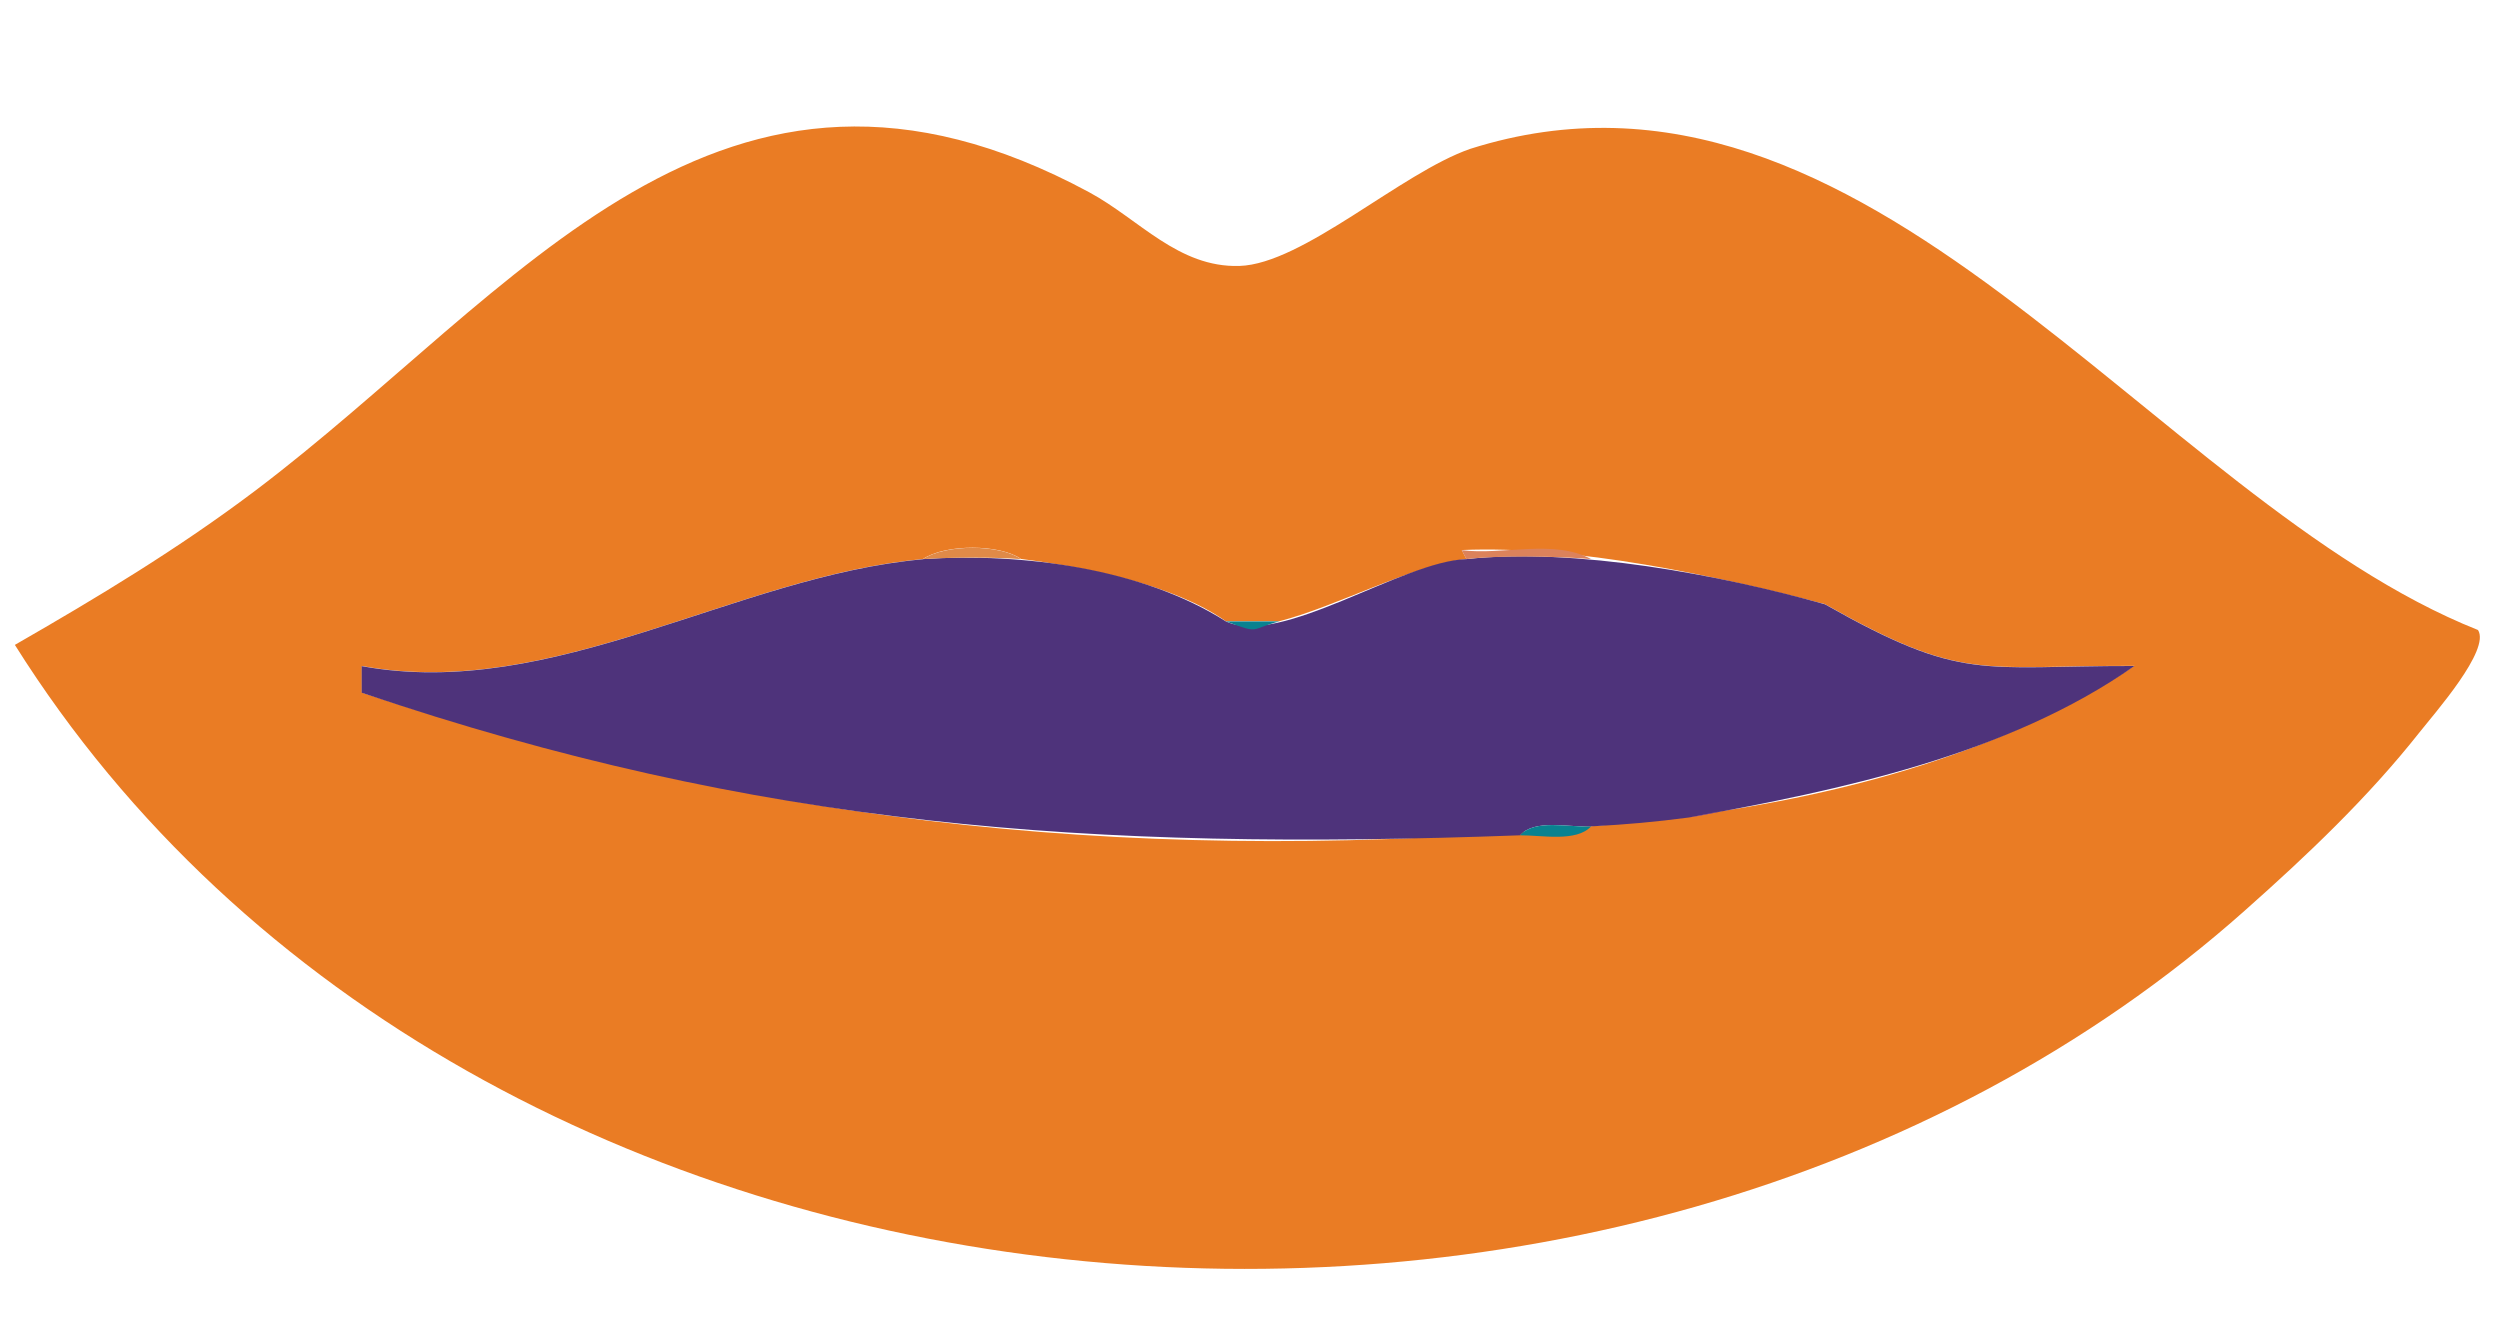 <?xml version="1.0" encoding="UTF-8"?><svg id="d" xmlns="http://www.w3.org/2000/svg" viewBox="0 0 168.17 90.25"><path d="M151.03,61.23C108.79,98.82,31.67,92.2,1,43.38c5.57-3.2,10.96-6.45,16.1-10.32C34.9,19.64,48.4-.49,73.28,12.94c3.35,1.81,5.98,5.07,10.09,4.95,4.27-.13,10.88-6.27,15.54-7.88,26.73-8.46,45.79,23.62,67.78,32.37.86,1.33-2.94,5.62-3.94,6.89-3.46,4.38-7.55,8.26-11.71,11.95ZM62.09,37.61c-12.56,1.12-24.88,9.55-37.75,7.19v1.79c27.6,9.08,53.04,11.66,82.69,8.99,12.54-1.02,26-3.79,36.55-10.79-10.46-.02-11.54,1.1-20.82-4.15-7.35-1.92-16.84-3.97-24.43-3.64l.31.6c-3.8.48-8.65,3.17-12.58,4.19h-3.6c-3.52-2.48-9.4-3.63-13.78-4.19-1.4-1-5.07-1.02-6.59,0Z" fill="#ea7c24"/><path d="M62.09,37.61c6.67-.45,14.77.62,20.37,4.19,3.71,1.72,11.85-4.05,16.18-4.19,7.3-.79,17.1,1.06,24.12,3.04,9.29,5.26,10.4,4.13,20.82,4.15-8.57,6-19.76,8.34-29.96,10.19-2.27.3-4.29.48-6.59.6-1.52.08-3.77-.52-4.79.6-28.98,1.07-51.28-.58-77.91-9.59v-1.79c12.87,2.36,25.19-6.07,37.76-7.19Z" fill="#4e337b"/><path d="M107.03,37.61c-2.15-.2-6.31-.26-8.39,0l-.31-.6c2.73.35,6.22-.76,8.7.6Z" fill="#dc825b"/><path d="M68.68,37.61c-1.98-.14-4.6-.13-6.59,0,1.52-1.02,5.19-1,6.59,0Z" fill="#e08a48"/><path d="M107.03,55.59c-1,1.07-3.29.59-4.79.6,1.02-1.12,3.27-.52,4.79-.6Z" fill="#098290"/><path d="M86.06,41.8c-2.05.53-1.22.88-3.6,0h3.6Z" fill="#098290"/><path d="M116.62,54.39c-.94.16-1.72.43-3,.6l3-.6Z" fill="#945799"/></svg>